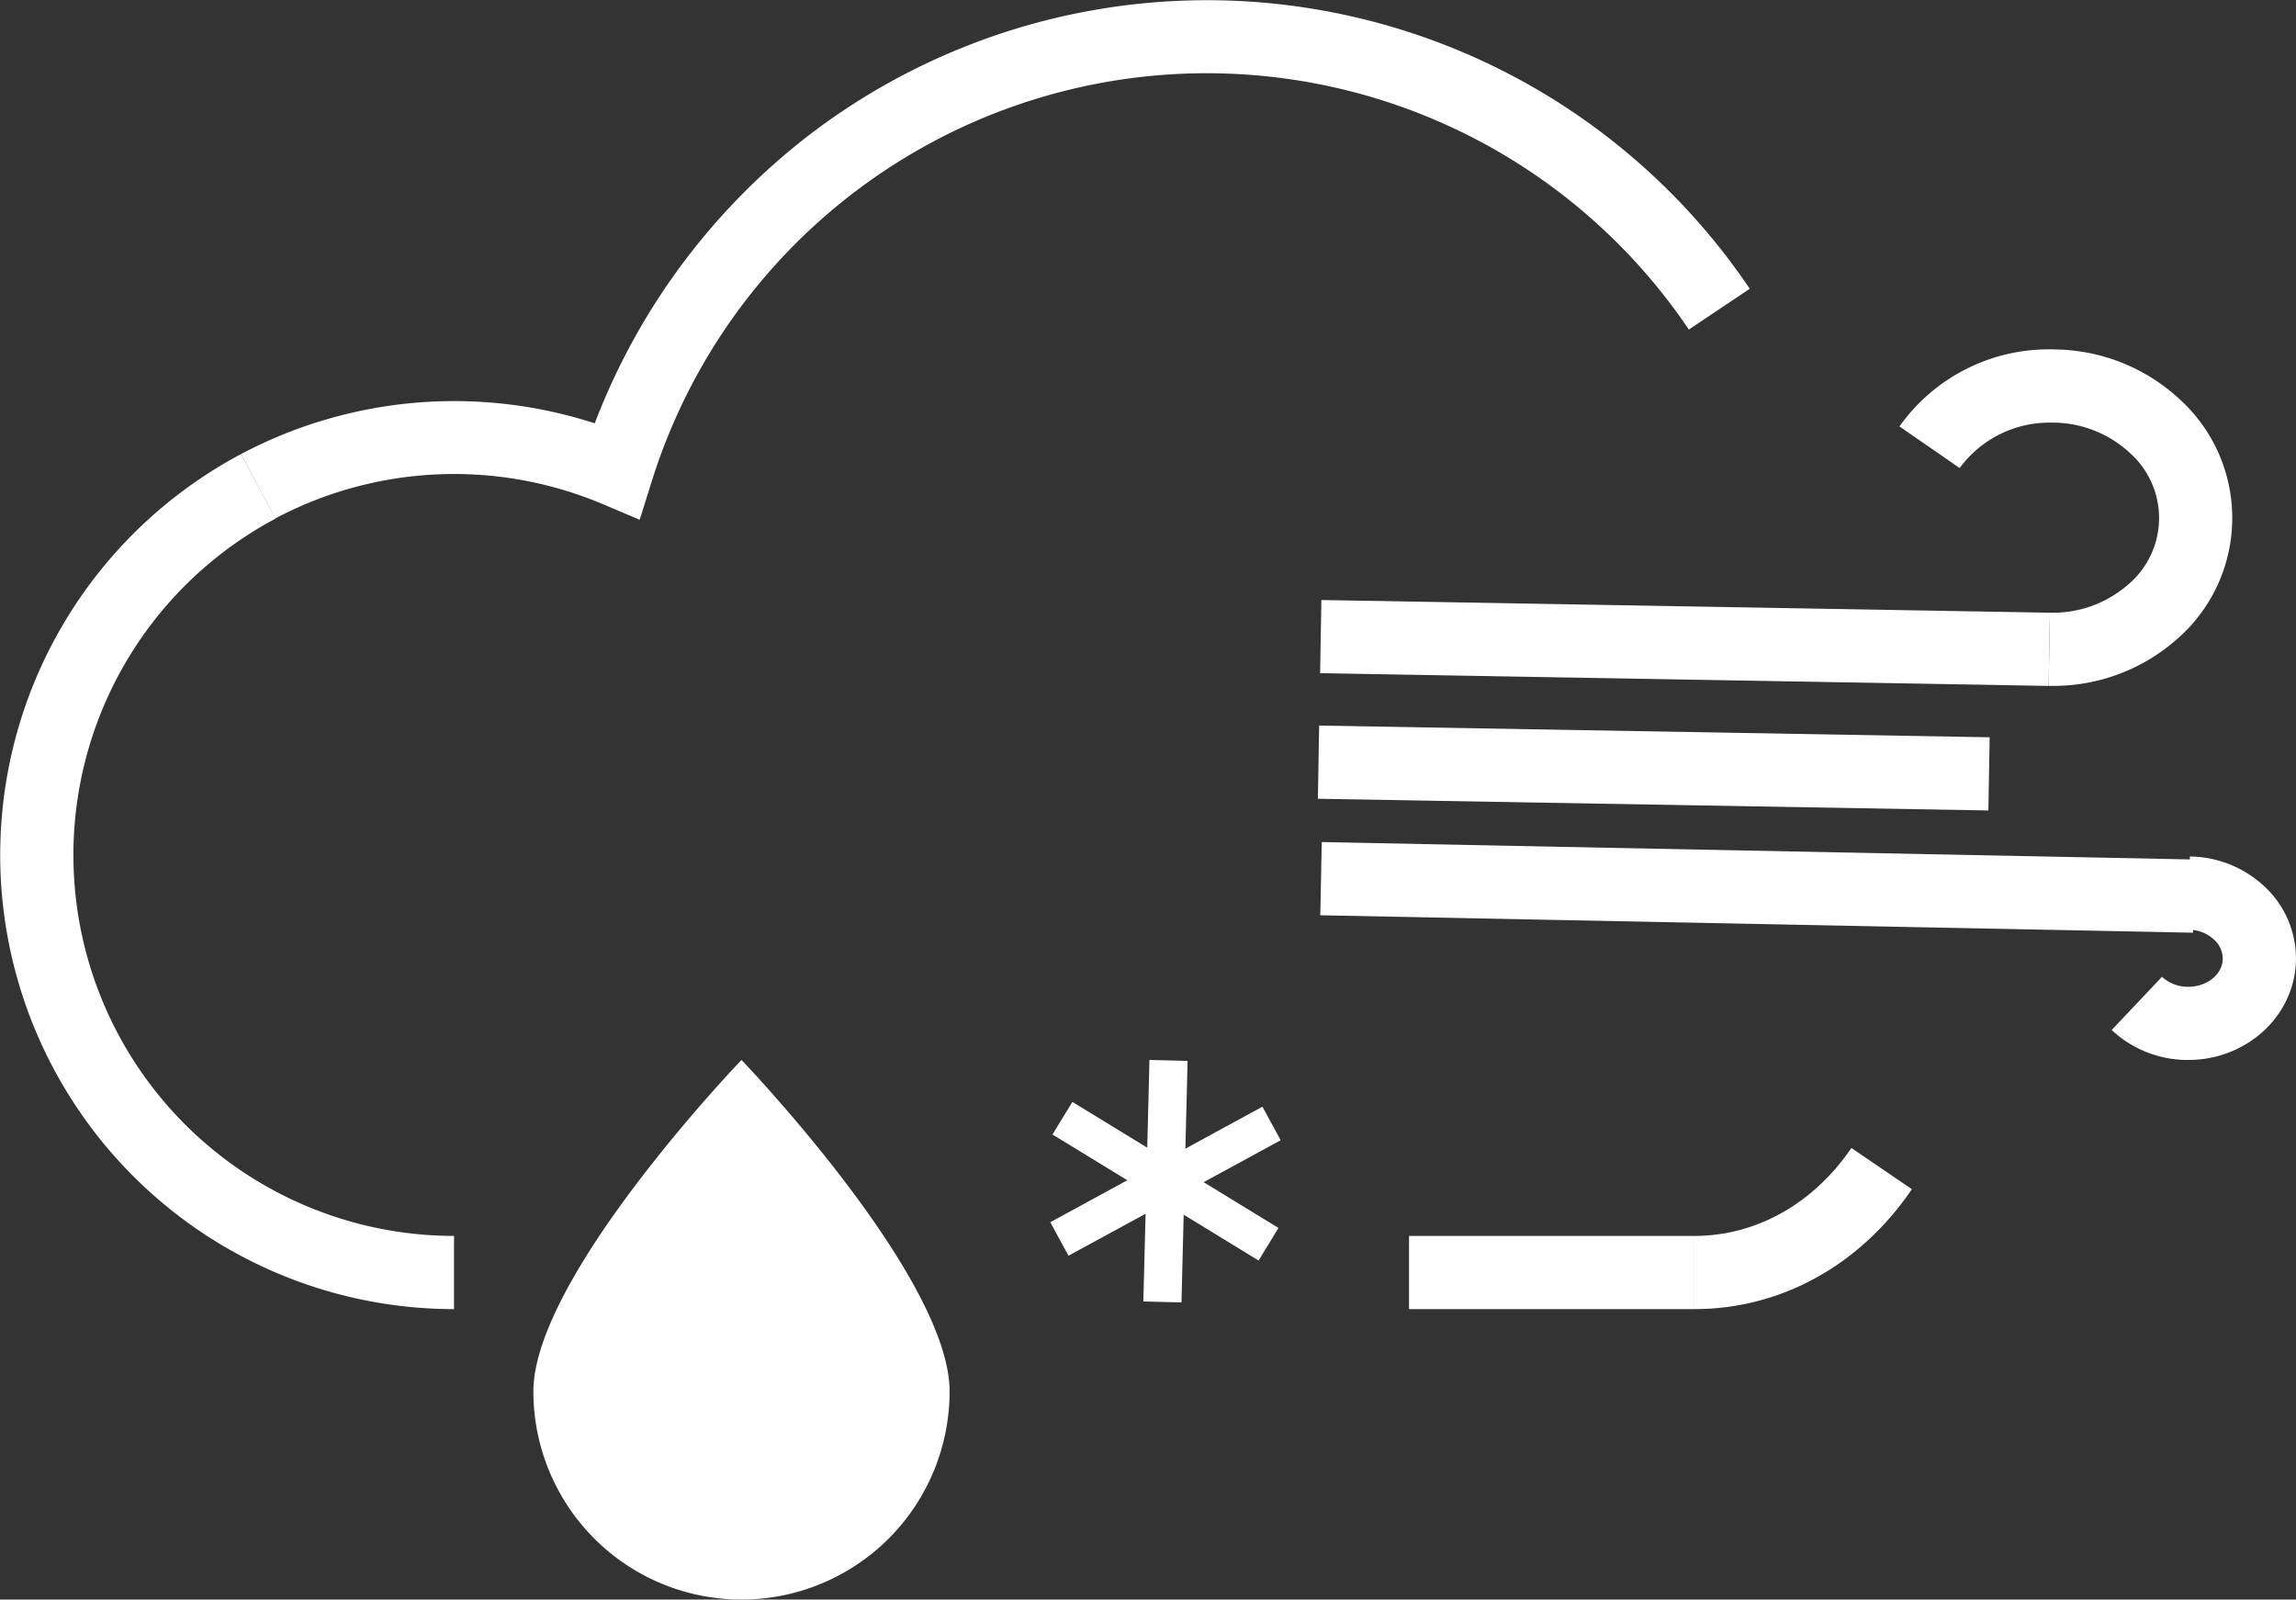 <svg xmlns="http://www.w3.org/2000/svg" viewBox="0 0 428.52 298.51"><rect x="0" y="0" width="428.52" height="298.51" fill="#333333" stroke="none"/><defs><style>.cls-1{fill:#fff;}</style></defs><title>rain-fog-snow</title><g id="圖層_2" data-name="圖層 2"><g id="圖層_1-2" data-name="圖層 1"><path class="cls-1" d="M84.74,244.31A84.75,84.75,0,0,1,45,84.73l6.42,12.06A71.09,71.09,0,0,0,84.74,230.65Z"/><path class="cls-1" d="M119.39,97l-6.94-2.94a71.29,71.29,0,0,0-61.08,2.7L45,84.73A85,85,0,0,1,111,79a123.37,123.37,0,0,1,41.22-54.71,122.18,122.18,0,0,1,174.35,29.6L315.2,61.5A108.53,108.53,0,0,0,121.64,89.83Z"/><path class="cls-1" d="M316.23,244.31V230.65c11.53,0,22.21-6,29.31-16.41l11.29,7.69C347.16,236.15,332.36,244.31,316.23,244.31Z"/><path class="cls-1" d="M383,128h-.65l.24-13.66a21.34,21.34,0,0,0,14.5-5.16,16.26,16.26,0,0,0,.43-24.65,21.25,21.25,0,0,0-14.31-5.66h-.39a20.77,20.77,0,0,0-17.07,8.48l-11.24-7.77a34.18,34.18,0,0,1,28.94-14.37,34.88,34.88,0,0,1,23.47,9.4,29.93,29.93,0,0,1-.79,44.82A34.81,34.81,0,0,1,383,128Z"/><rect class="cls-1" x="307.68" y="52.01" width="13.66" height="135.99" transform="translate(189.01 432.36) rotate(-89)"/><rect class="cls-1" x="301.85" y="80.75" width="13.66" height="125.16" transform="translate(159.96 449.46) rotate(-89)"/><rect class="cls-1" x="320.33" y="83.8" width="13.66" height="162.88" transform="matrix(0.02, -1, 1, 0.02, 156.21, 489.46)"/><path class="cls-1" d="M408.42,197.81h-.37a20.72,20.72,0,0,1-13.93-5.59l9.39-9.93a7.07,7.07,0,0,0,4.78,1.86c3.56.07,6.51-2.28,6.56-5.21a4.87,4.87,0,0,0-1.61-3.58,7,7,0,0,0-4.77-1.86l.24-13.66a20.7,20.7,0,0,1,13.92,5.59,18.32,18.32,0,0,1,5.88,13.75C428.33,189.53,419.36,197.81,408.42,197.81Z"/><rect class="cls-1" x="262.98" y="230.65" width="53.26" height="13.66"/><path class="cls-1" d="M177.23,259.67a38.84,38.84,0,0,1-77.68,0c0-21.45,38.84-61.86,38.84-61.86S177.23,238.22,177.23,259.67Z"/><polygon class="cls-1" points="239.02 212.79 235.62 206.53 221.24 214.36 221.65 197.99 214.53 197.81 214.12 214.18 200.15 205.64 196.43 211.72 210.4 220.26 196.02 228.09 199.42 234.34 213.81 226.51 213.39 242.88 220.51 243.06 220.92 226.69 234.9 235.24 238.61 229.16 224.64 220.62 239.02 212.79"/></g></g></svg>